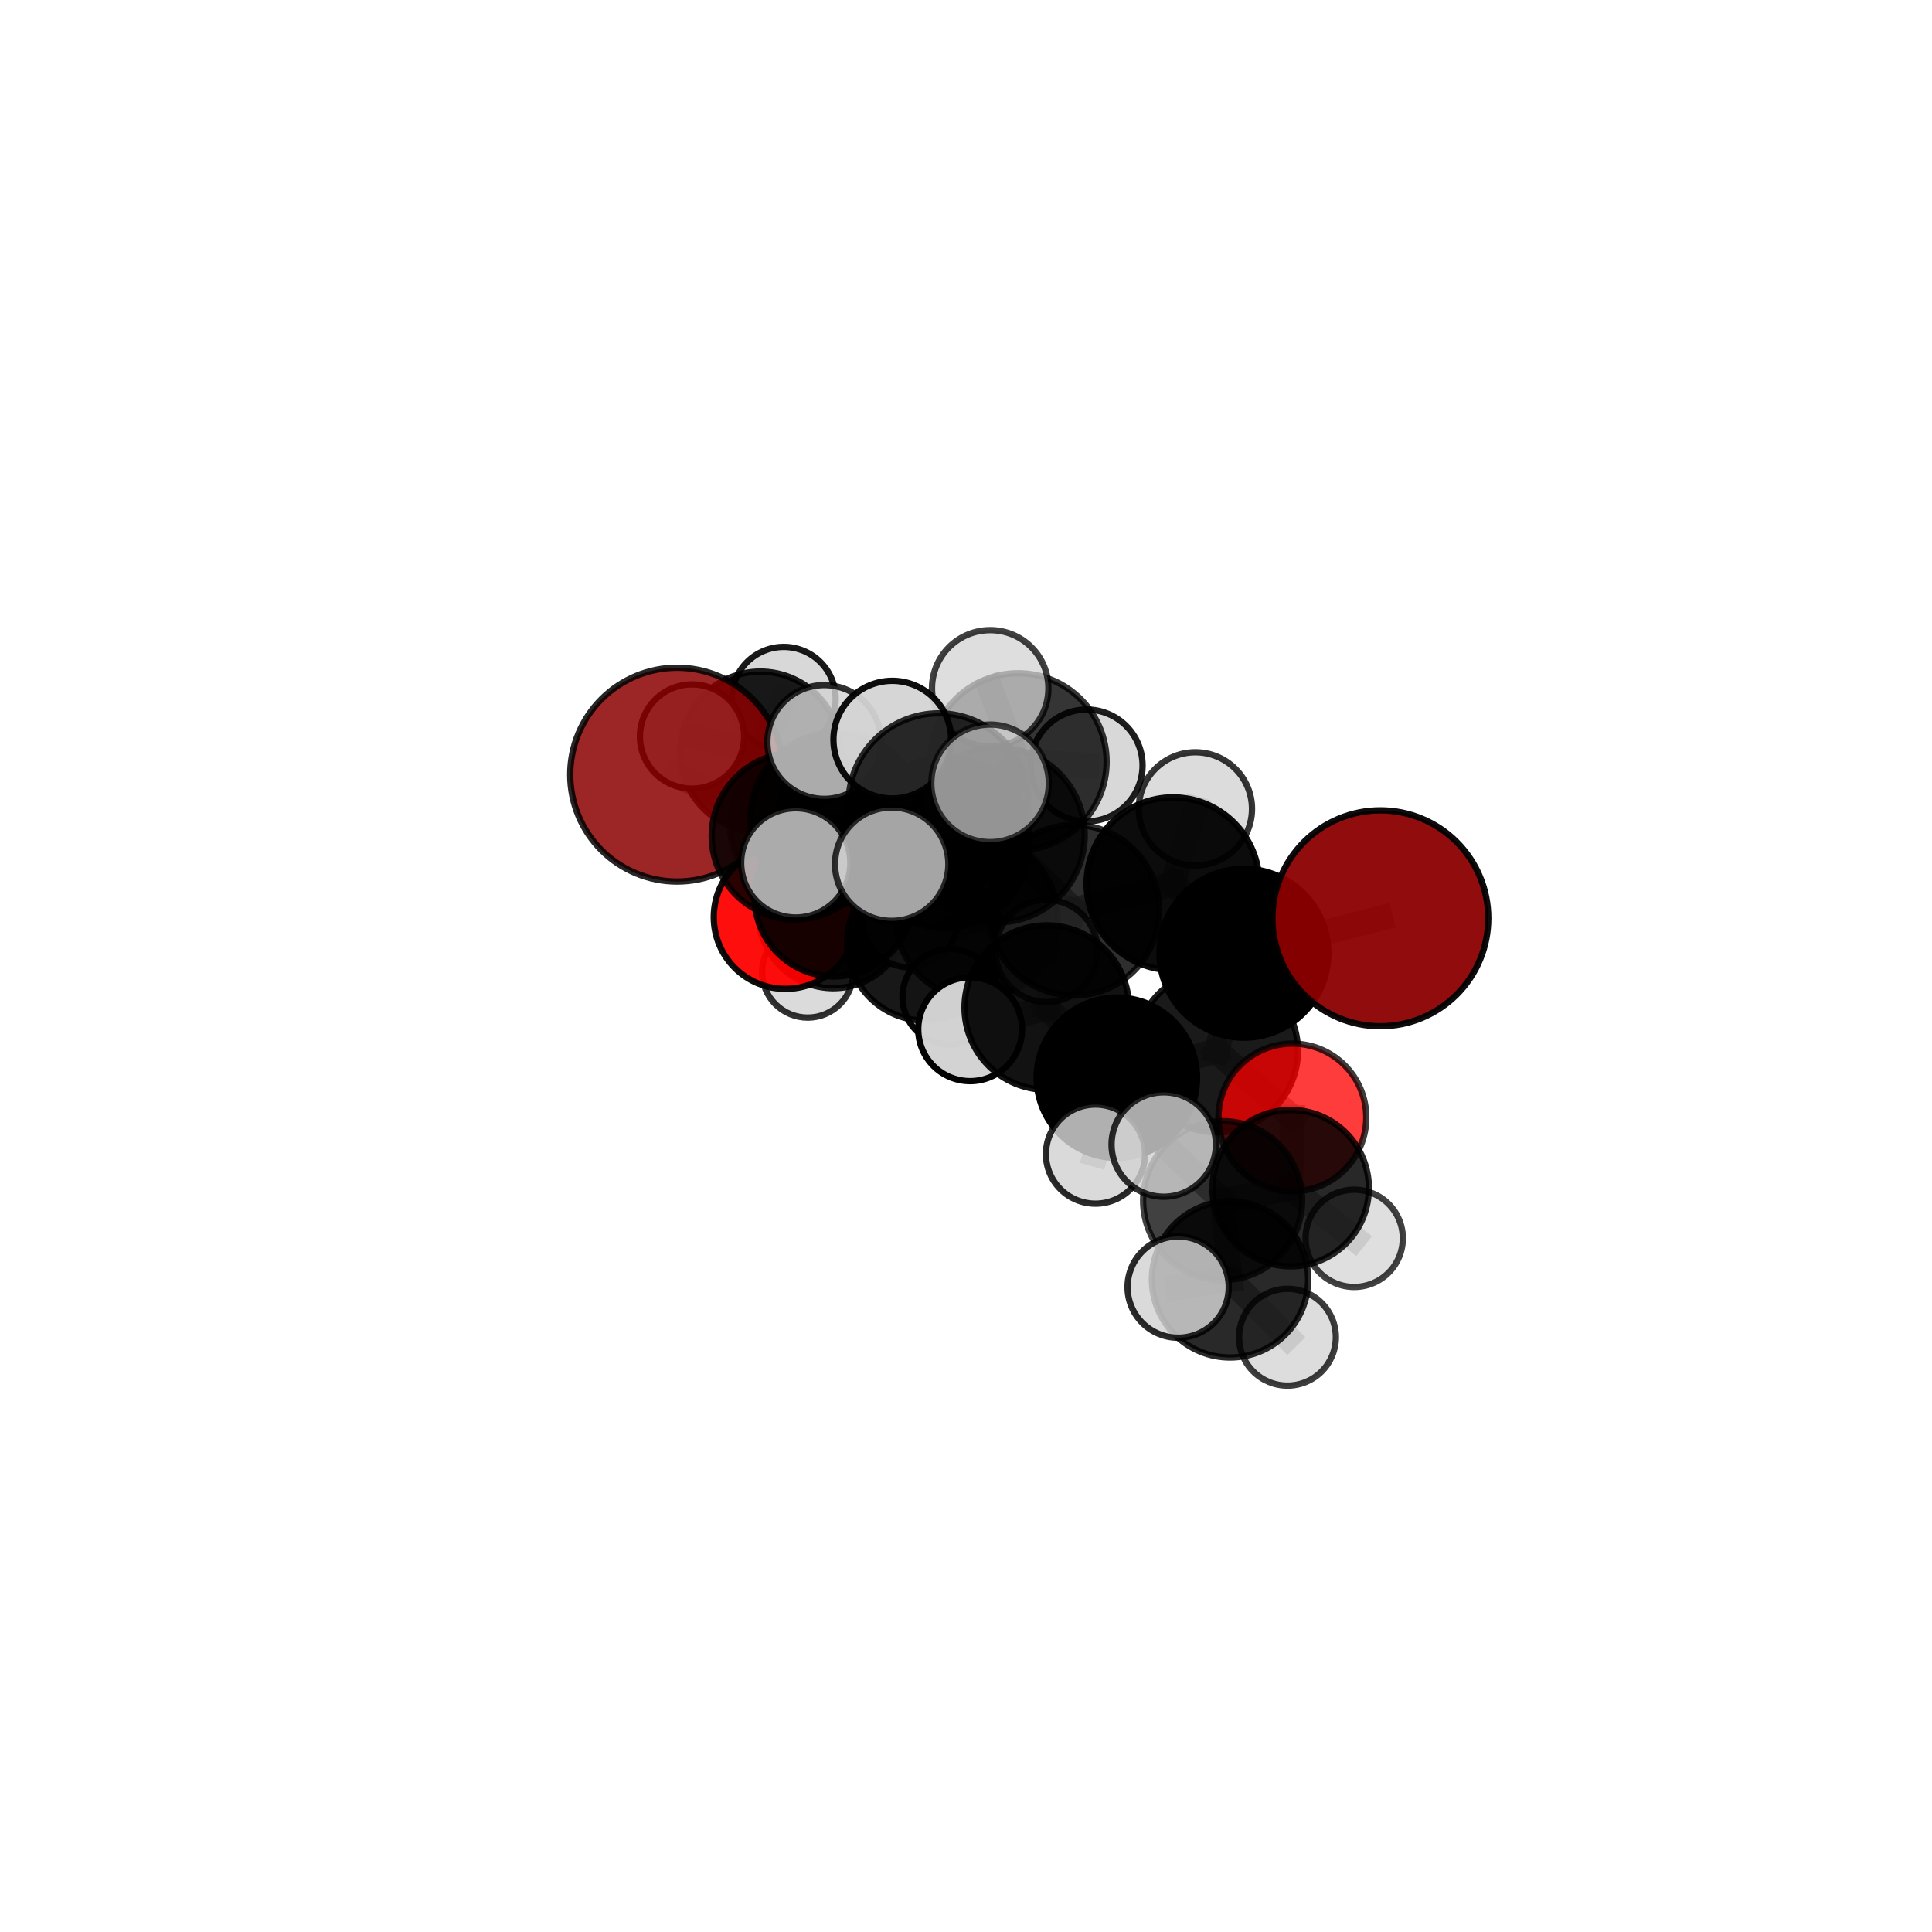 <?xml version="1.0" encoding="utf-8" standalone="no"?>
<!DOCTYPE svg PUBLIC "-//W3C//DTD SVG 1.1//EN"
  "http://www.w3.org/Graphics/SVG/1.1/DTD/svg11.dtd">
<svg xmlns:xlink="http://www.w3.org/1999/xlink" width="153pt" height="153pt" viewBox="0 0 153 153" xmlns="http://www.w3.org/2000/svg" version="1.1">
 <defs>
  <style type="text/css">*{stroke-linejoin: round; stroke-linecap: butt}</style>
 </defs>
 <g id="figure_1">
  <g id="patch_1">
   <path d="M 0 153 
L 153 153 
L 153 0 
L 0 0 
L 0 153 
z
" style="fill: none"/>
  </g>
  <g id="patch_2">
   <path d="M 7.2 145.8 
L 145.8 145.8 
L 145.8 7.2 
L 7.2 7.2 
L 7.2 145.8 
z
" style="fill: none"/>
  </g>
  <g id="axes_1">
   <g id="line2d_1">
    <path d="M 109.312 72.722 
L 98.508 75.488 
" clip-path="url(#p0477bb8fd5)" style="fill: none; stroke: #808080; stroke-opacity: 0.713; stroke-width: 2; stroke-linecap: square"/>
   </g>
   <g id="line2d_2">
    <path d="M 98.508 75.488 
L 96.343 83.229 
" clip-path="url(#p0477bb8fd5)" style="fill: none; stroke: #808080; stroke-opacity: 0.686; stroke-width: 2; stroke-linecap: square"/>
   </g>
   <g id="line2d_3">
    <path d="M 53.623 61.346 
L 62.962 66.205 
" clip-path="url(#p0477bb8fd5)" style="fill: none; stroke: #808080; stroke-opacity: 0.702; stroke-width: 2; stroke-linecap: square"/>
   </g>
   <g id="line2d_4">
    <path d="M 62.962 66.205 
L 66.055 71.025 
" clip-path="url(#p0477bb8fd5)" style="fill: none; stroke: #808080; stroke-opacity: 0.67; stroke-width: 2; stroke-linecap: square"/>
   </g>
   <g id="line2d_5">
    <path d="M 102.346 88.497 
L 96.343 83.229 
" clip-path="url(#p0477bb8fd5)" style="fill: none; stroke: #808080; stroke-opacity: 0.657; stroke-width: 2; stroke-linecap: square"/>
   </g>
   <g id="line2d_6">
    <path d="M 102.346 88.497 
L 102.212 94.091 
" clip-path="url(#p0477bb8fd5)" style="fill: none; stroke: #808080; stroke-opacity: 0.639; stroke-width: 2; stroke-linecap: square"/>
   </g>
   <g id="line2d_7">
    <path d="M 102.212 94.091 
L 96.822 95.082 
" clip-path="url(#p0477bb8fd5)" style="fill: none; stroke: #808080; stroke-opacity: 0.64; stroke-width: 2; stroke-linecap: square"/>
   </g>
   <g id="line2d_8">
    <path d="M 102.212 94.091 
L 107.242 98.066 
" clip-path="url(#p0477bb8fd5)" style="fill: none; stroke: #808080; stroke-opacity: 0.621; stroke-width: 2; stroke-linecap: square"/>
   </g>
   <g id="line2d_9">
    <path d="M 62.203 72.632 
L 66.055 71.025 
" clip-path="url(#p0477bb8fd5)" style="fill: none; stroke: #808080; stroke-opacity: 0.634; stroke-width: 2; stroke-linecap: square"/>
   </g>
   <g id="line2d_10">
    <path d="M 62.203 72.632 
L 65.993 72.321 
" clip-path="url(#p0477bb8fd5)" style="fill: none; stroke: #808080; stroke-opacity: 0.608; stroke-width: 2; stroke-linecap: square"/>
   </g>
   <g id="line2d_11">
    <path d="M 65.993 72.321 
L 63.965 65.371 
" clip-path="url(#p0477bb8fd5)" style="fill: none; stroke: #808080; stroke-opacity: 0.612; stroke-width: 2; stroke-linecap: square"/>
   </g>
   <g id="line2d_12">
    <path d="M 65.993 72.321 
L 63.964 76.978 
" clip-path="url(#p0477bb8fd5)" style="fill: none; stroke: #808080; stroke-opacity: 0.579; stroke-width: 2; stroke-linecap: square"/>
   </g>
   <g id="line2d_13">
    <path d="M 65.993 72.321 
L 72.053 72.821 
" clip-path="url(#p0477bb8fd5)" style="fill: none; stroke: #808080; stroke-opacity: 0.597; stroke-width: 2; stroke-linecap: square"/>
   </g>
   <g id="line2d_14">
    <path d="M 78.974 66.126 
L 85.04 72.083 
" clip-path="url(#p0477bb8fd5)" style="fill: none; stroke: #808080; stroke-opacity: 0.728; stroke-width: 2; stroke-linecap: square"/>
   </g>
   <g id="line2d_15">
    <path d="M 78.974 66.126 
L 74.825 66.741 
" clip-path="url(#p0477bb8fd5)" style="fill: none; stroke: #808080; stroke-opacity: 0.727; stroke-width: 2; stroke-linecap: square"/>
   </g>
   <g id="line2d_16">
    <path d="M 78.974 66.126 
L 80.629 60.323 
" clip-path="url(#p0477bb8fd5)" style="fill: none; stroke: #808080; stroke-opacity: 0.747; stroke-width: 2; stroke-linecap: square"/>
   </g>
   <g id="line2d_17">
    <path d="M 78.974 66.126 
L 74.343 63.637 
" clip-path="url(#p0477bb8fd5)" style="fill: none; stroke: #808080; stroke-opacity: 0.759; stroke-width: 2; stroke-linecap: square"/>
   </g>
   <g id="line2d_18">
    <path d="M 85.04 72.083 
L 92.889 69.985 
" clip-path="url(#p0477bb8fd5)" style="fill: none; stroke: #808080; stroke-opacity: 0.721; stroke-width: 2; stroke-linecap: square"/>
   </g>
   <g id="line2d_19">
    <path d="M 85.04 72.083 
L 82.893 79.791 
" clip-path="url(#p0477bb8fd5)" style="fill: none; stroke: #808080; stroke-opacity: 0.696; stroke-width: 2; stroke-linecap: square"/>
   </g>
   <g id="line2d_20">
    <path d="M 74.825 66.741 
L 80.629 60.323 
" clip-path="url(#p0477bb8fd5)" style="fill: none; stroke: #808080; stroke-opacity: 0.734; stroke-width: 2; stroke-linecap: square"/>
   </g>
   <g id="line2d_21">
    <path d="M 74.825 66.741 
L 66.253 64.805 
" clip-path="url(#p0477bb8fd5)" style="fill: none; stroke: #808080; stroke-opacity: 0.718; stroke-width: 2; stroke-linecap: square"/>
   </g>
   <g id="line2d_22">
    <path d="M 74.825 66.741 
L 77.351 72.695 
" clip-path="url(#p0477bb8fd5)" style="fill: none; stroke: #808080; stroke-opacity: 0.688; stroke-width: 2; stroke-linecap: square"/>
   </g>
   <g id="line2d_23">
    <path d="M 80.629 60.323 
L 78.417 54.511 
" clip-path="url(#p0477bb8fd5)" style="fill: none; stroke: #808080; stroke-opacity: 0.771; stroke-width: 2; stroke-linecap: square"/>
   </g>
   <g id="line2d_24">
    <path d="M 80.629 60.323 
L 86.053 60.621 
" clip-path="url(#p0477bb8fd5)" style="fill: none; stroke: #808080; stroke-opacity: 0.748; stroke-width: 2; stroke-linecap: square"/>
   </g>
   <g id="line2d_25">
    <path d="M 74.343 63.637 
L 70.662 58.574 
" clip-path="url(#p0477bb8fd5)" style="fill: none; stroke: #808080; stroke-opacity: 0.788; stroke-width: 2; stroke-linecap: square"/>
   </g>
   <g id="line2d_26">
    <path d="M 74.343 63.637 
L 70.616 68.438 
" clip-path="url(#p0477bb8fd5)" style="fill: none; stroke: #808080; stroke-opacity: 0.767; stroke-width: 2; stroke-linecap: square"/>
   </g>
   <g id="line2d_27">
    <path d="M 74.343 63.637 
L 78.406 62.035 
" clip-path="url(#p0477bb8fd5)" style="fill: none; stroke: #808080; stroke-opacity: 0.788; stroke-width: 2; stroke-linecap: square"/>
   </g>
   <g id="line2d_28">
    <path d="M 92.889 69.985 
L 98.508 75.488 
" clip-path="url(#p0477bb8fd5)" style="fill: none; stroke: #808080; stroke-opacity: 0.716; stroke-width: 2; stroke-linecap: square"/>
   </g>
   <g id="line2d_29">
    <path d="M 92.889 69.985 
L 94.664 64.059 
" clip-path="url(#p0477bb8fd5)" style="fill: none; stroke: #808080; stroke-opacity: 0.742; stroke-width: 2; stroke-linecap: square"/>
   </g>
   <g id="line2d_30">
    <path d="M 82.893 79.791 
L 88.447 85.346 
" clip-path="url(#p0477bb8fd5)" style="fill: none; stroke: #808080; stroke-opacity: 0.667; stroke-width: 2; stroke-linecap: square"/>
   </g>
   <g id="line2d_31">
    <path d="M 82.893 79.791 
L 76.829 81.506 
" clip-path="url(#p0477bb8fd5)" style="fill: none; stroke: #808080; stroke-opacity: 0.673; stroke-width: 2; stroke-linecap: square"/>
   </g>
   <g id="line2d_32">
    <path d="M 66.253 64.805 
L 62.962 66.205 
" clip-path="url(#p0477bb8fd5)" style="fill: none; stroke: #808080; stroke-opacity: 0.707; stroke-width: 2; stroke-linecap: square"/>
   </g>
   <g id="line2d_33">
    <path d="M 66.253 64.805 
L 65.275 58.759 
" clip-path="url(#p0477bb8fd5)" style="fill: none; stroke: #808080; stroke-opacity: 0.742; stroke-width: 2; stroke-linecap: square"/>
   </g>
   <g id="line2d_34">
    <path d="M 66.253 64.805 
L 63.018 68.334 
" clip-path="url(#p0477bb8fd5)" style="fill: none; stroke: #808080; stroke-opacity: 0.72; stroke-width: 2; stroke-linecap: square"/>
   </g>
   <g id="line2d_35">
    <path d="M 77.351 72.695 
L 73.279 74.627 
" clip-path="url(#p0477bb8fd5)" style="fill: none; stroke: #808080; stroke-opacity: 0.648; stroke-width: 2; stroke-linecap: square"/>
   </g>
   <g id="line2d_36">
    <path d="M 77.351 72.695 
L 82.88 75.305 
" clip-path="url(#p0477bb8fd5)" style="fill: none; stroke: #808080; stroke-opacity: 0.658; stroke-width: 2; stroke-linecap: square"/>
   </g>
   <g id="line2d_37">
    <path d="M 88.447 85.346 
L 96.343 83.229 
" clip-path="url(#p0477bb8fd5)" style="fill: none; stroke: #808080; stroke-opacity: 0.662; stroke-width: 2; stroke-linecap: square"/>
   </g>
   <g id="line2d_38">
    <path d="M 88.447 85.346 
L 86.754 91.399 
" clip-path="url(#p0477bb8fd5)" style="fill: none; stroke: #808080; stroke-opacity: 0.64; stroke-width: 2; stroke-linecap: square"/>
   </g>
   <g id="line2d_39">
    <path d="M 73.279 74.627 
L 66.055 71.025 
" clip-path="url(#p0477bb8fd5)" style="fill: none; stroke: #808080; stroke-opacity: 0.641; stroke-width: 2; stroke-linecap: square"/>
   </g>
   <g id="line2d_40">
    <path d="M 73.279 74.627 
L 75.254 78.945 
" clip-path="url(#p0477bb8fd5)" style="fill: none; stroke: #808080; stroke-opacity: 0.615; stroke-width: 2; stroke-linecap: square"/>
   </g>
   <g id="line2d_41">
    <path d="M 96.822 95.082 
L 97.408 101.318 
" clip-path="url(#p0477bb8fd5)" style="fill: none; stroke: #808080; stroke-opacity: 0.639; stroke-width: 2; stroke-linecap: square"/>
   </g>
   <g id="line2d_42">
    <path d="M 96.822 95.082 
L 92.159 90.638 
" clip-path="url(#p0477bb8fd5)" style="fill: none; stroke: #808080; stroke-opacity: 0.66; stroke-width: 2; stroke-linecap: square"/>
   </g>
   <g id="line2d_43">
    <path d="M 63.965 65.371 
L 60.211 59.54 
" clip-path="url(#p0477bb8fd5)" style="fill: none; stroke: #808080; stroke-opacity: 0.641; stroke-width: 2; stroke-linecap: square"/>
   </g>
   <g id="line2d_44">
    <path d="M 97.408 101.318 
L 93.302 101.931 
" clip-path="url(#p0477bb8fd5)" style="fill: none; stroke: #808080; stroke-opacity: 0.638; stroke-width: 2; stroke-linecap: square"/>
   </g>
   <g id="line2d_45">
    <path d="M 97.408 101.318 
L 101.957 105.898 
" clip-path="url(#p0477bb8fd5)" style="fill: none; stroke: #808080; stroke-opacity: 0.619; stroke-width: 2; stroke-linecap: square"/>
   </g>
   <g id="line2d_46">
    <path d="M 60.211 59.54 
L 54.804 58.325 
" clip-path="url(#p0477bb8fd5)" style="fill: none; stroke: #808080; stroke-opacity: 0.663; stroke-width: 2; stroke-linecap: square"/>
   </g>
   <g id="line2d_47">
    <path d="M 60.211 59.54 
L 62.066 55.342 
" clip-path="url(#p0477bb8fd5)" style="fill: none; stroke: #808080; stroke-opacity: 0.662; stroke-width: 2; stroke-linecap: square"/>
   </g>
   <g id="Path3DCollection_1">
    <path d="M 62.066 59.455 
C 63.157 59.455 64.203 59.022 64.974 58.25 
C 65.746 57.479 66.179 56.433 66.179 55.342 
C 66.179 54.252 65.746 53.205 64.974 52.434 
C 64.203 51.663 63.157 51.23 62.066 51.23 
C 60.976 51.23 59.93 51.663 59.158 52.434 
C 58.387 53.205 57.954 54.252 57.954 55.342 
C 57.954 56.433 58.387 57.479 59.158 58.25 
C 59.93 59.022 60.976 59.455 62.066 59.455 
z
" clip-path="url(#p0477bb8fd5)" style="fill: #d3d3d3; fill-opacity: 0.902; stroke: #000000; stroke-opacity: 0.902; stroke-width: 0.5"/>
    <path d="M 60.211 65.896 
C 61.896 65.896 63.513 65.227 64.705 64.035 
C 65.897 62.843 66.567 61.226 66.567 59.54 
C 66.567 57.854 65.897 56.238 64.705 55.046 
C 63.513 53.854 61.896 53.184 60.211 53.184 
C 58.525 53.184 56.908 53.854 55.716 55.046 
C 54.524 56.238 53.855 57.854 53.855 59.54 
C 53.855 61.226 54.524 62.843 55.716 64.035 
C 56.908 65.227 58.525 65.896 60.211 65.896 
z
" clip-path="url(#p0477bb8fd5)" style="fill-opacity: 0.89; stroke: #000000; stroke-opacity: 0.89; stroke-width: 0.5"/>
    <path d="M 63.964 80.586 
C 64.921 80.586 65.839 80.206 66.515 79.529 
C 67.192 78.853 67.572 77.935 67.572 76.978 
C 67.572 76.021 67.192 75.103 66.515 74.427 
C 65.839 73.75 64.921 73.37 63.964 73.37 
C 63.007 73.37 62.089 73.75 61.412 74.427 
C 60.736 75.103 60.356 76.021 60.356 76.978 
C 60.356 77.935 60.736 78.853 61.412 79.529 
C 62.089 80.206 63.007 80.586 63.964 80.586 
z
" clip-path="url(#p0477bb8fd5)" style="fill: #d3d3d3; fill-opacity: 0.806; stroke: #000000; stroke-opacity: 0.806; stroke-width: 0.5"/>
    <path d="M 63.965 71.519 
C 65.595 71.519 67.159 70.871 68.312 69.718 
C 69.464 68.565 70.112 67.002 70.112 65.371 
C 70.112 63.741 69.464 62.177 68.312 61.025 
C 67.159 59.872 65.595 59.224 63.965 59.224 
C 62.335 59.224 60.771 59.872 59.618 61.025 
C 58.465 62.177 57.818 63.741 57.818 65.371 
C 57.818 67.002 58.465 68.565 59.618 69.718 
C 60.771 70.871 62.335 71.519 63.965 71.519 
z
" clip-path="url(#p0477bb8fd5)" style="fill-opacity: 0.773; stroke: #000000; stroke-opacity: 0.773; stroke-width: 0.5"/>
    <path d="M 54.804 62.452 
C 55.898 62.452 56.948 62.017 57.722 61.243 
C 58.496 60.469 58.93 59.42 58.93 58.325 
C 58.93 57.231 58.496 56.181 57.722 55.408 
C 56.948 54.634 55.898 54.199 54.804 54.199 
C 53.71 54.199 52.66 54.634 51.886 55.408 
C 51.112 56.181 50.678 57.231 50.678 58.325 
C 50.678 59.42 51.112 60.469 51.886 61.243 
C 52.66 62.017 53.71 62.452 54.804 62.452 
z
" clip-path="url(#p0477bb8fd5)" style="fill: #d3d3d3; fill-opacity: 0.926; stroke: #000000; stroke-opacity: 0.926; stroke-width: 0.5"/>
    <path d="M 65.993 78.257 
C 67.567 78.257 69.077 77.631 70.19 76.518 
C 71.303 75.405 71.929 73.895 71.929 72.321 
C 71.929 70.746 71.303 69.236 70.19 68.123 
C 69.077 67.01 67.567 66.384 65.993 66.384 
C 64.418 66.384 62.908 67.01 61.795 68.123 
C 60.682 69.236 60.056 70.746 60.056 72.321 
C 60.056 73.895 60.682 75.405 61.795 76.518 
C 62.908 77.631 64.418 78.257 65.993 78.257 
z
" clip-path="url(#p0477bb8fd5)" style="fill-opacity: 0.893; stroke: #000000; stroke-opacity: 0.893; stroke-width: 0.5"/>
    <path d="M 72.053 76.608 
C 73.057 76.608 74.021 76.209 74.731 75.499 
C 75.441 74.789 75.84 73.825 75.84 72.821 
C 75.84 71.817 75.441 70.854 74.731 70.143 
C 74.021 69.433 73.057 69.034 72.053 69.034 
C 71.049 69.034 70.086 69.433 69.376 70.143 
C 68.665 70.854 68.266 71.817 68.266 72.821 
C 68.266 73.825 68.665 74.789 69.376 75.499 
C 70.086 76.209 71.049 76.608 72.053 76.608 
z
" clip-path="url(#p0477bb8fd5)" style="fill: #d3d3d3; fill-opacity: 0.892; stroke: #000000; stroke-opacity: 0.892; stroke-width: 0.5"/>
    <path d="M 62.203 78.311 
C 63.709 78.311 65.154 77.712 66.219 76.647 
C 67.284 75.583 67.882 74.138 67.882 72.632 
C 67.882 71.126 67.284 69.682 66.219 68.617 
C 65.154 67.552 63.709 66.954 62.203 66.954 
C 60.697 66.954 59.253 67.552 58.188 68.617 
C 57.123 69.682 56.525 71.126 56.525 72.632 
C 56.525 74.138 57.123 75.583 58.188 76.647 
C 59.253 77.712 60.697 78.311 62.203 78.311 
z
" clip-path="url(#p0477bb8fd5)" style="fill: #ff0000; fill-opacity: 0.942; stroke: #000000; stroke-opacity: 0.942; stroke-width: 0.5"/>
    <path d="M 75.254 82.732 
C 76.258 82.732 77.222 82.333 77.932 81.623 
C 78.642 80.913 79.041 79.949 79.041 78.945 
C 79.041 77.941 78.642 76.977 77.932 76.267 
C 77.222 75.557 76.258 75.158 75.254 75.158 
C 74.25 75.158 73.286 75.557 72.576 76.267 
C 71.866 76.977 71.467 77.941 71.467 78.945 
C 71.467 79.949 71.866 80.913 72.576 81.623 
C 73.286 82.333 74.25 82.732 75.254 82.732 
z
" clip-path="url(#p0477bb8fd5)" style="fill: #d3d3d3; fill-opacity: 0.97; stroke: #000000; stroke-opacity: 0.97; stroke-width: 0.5"/>
    <path d="M 66.055 77.329 
C 67.727 77.329 69.331 76.665 70.513 75.483 
C 71.695 74.301 72.36 72.697 72.36 71.025 
C 72.36 69.353 71.695 67.75 70.513 66.567 
C 69.331 65.385 67.727 64.721 66.055 64.721 
C 64.384 64.721 62.78 65.385 61.598 66.567 
C 60.415 67.75 59.751 69.353 59.751 71.025 
C 59.751 72.697 60.415 74.301 61.598 75.483 
C 62.78 76.665 64.384 77.329 66.055 77.329 
z
" clip-path="url(#p0477bb8fd5)" style="fill-opacity: 0.91; stroke: #000000; stroke-opacity: 0.91; stroke-width: 0.5"/>
    <path d="M 73.279 80.825 
C 74.923 80.825 76.5 80.172 77.662 79.01 
C 78.824 77.847 79.477 76.271 79.477 74.627 
C 79.477 72.984 78.824 71.407 77.662 70.245 
C 76.5 69.083 74.923 68.43 73.279 68.43 
C 71.636 68.43 70.059 69.083 68.897 70.245 
C 67.735 71.407 67.082 72.984 67.082 74.627 
C 67.082 76.271 67.735 77.847 68.897 79.01 
C 70.059 80.172 71.636 80.825 73.279 80.825 
z
" clip-path="url(#p0477bb8fd5)" style="fill-opacity: 0.904; stroke: #000000; stroke-opacity: 0.904; stroke-width: 0.5"/>
    <path d="M 53.623 69.812 
C 55.868 69.812 58.021 68.92 59.609 67.333 
C 61.197 65.745 62.089 63.592 62.089 61.346 
C 62.089 59.101 61.197 56.948 59.609 55.36 
C 58.021 53.772 55.868 52.88 53.623 52.88 
C 51.377 52.88 49.224 53.772 47.636 55.36 
C 46.049 56.948 45.157 59.101 45.157 61.346 
C 45.157 63.592 46.049 65.745 47.636 67.333 
C 49.224 68.92 51.377 69.812 53.623 69.812 
z
" clip-path="url(#p0477bb8fd5)" style="fill: #8b0000; fill-opacity: 0.848; stroke: #000000; stroke-opacity: 0.848; stroke-width: 0.5"/>
    <path d="M 62.962 72.807 
C 64.713 72.807 66.392 72.111 67.63 70.873 
C 68.868 69.635 69.564 67.956 69.564 66.205 
C 69.564 64.455 68.868 62.775 67.63 61.537 
C 66.392 60.299 64.713 59.604 62.962 59.604 
C 61.212 59.604 59.533 60.299 58.295 61.537 
C 57.057 62.775 56.361 64.455 56.361 66.205 
C 56.361 67.956 57.057 69.635 58.295 70.873 
C 59.533 72.111 61.212 72.807 62.962 72.807 
z
" clip-path="url(#p0477bb8fd5)" style="fill-opacity: 0.829; stroke: #000000; stroke-opacity: 0.829; stroke-width: 0.5"/>
    <path d="M 77.351 79.106 
C 79.051 79.106 80.681 78.431 81.883 77.228 
C 83.086 76.026 83.761 74.396 83.761 72.695 
C 83.761 70.995 83.086 69.365 81.883 68.163 
C 80.681 66.96 79.051 66.285 77.351 66.285 
C 75.65 66.285 74.02 66.96 72.818 68.163 
C 71.615 69.365 70.94 70.995 70.94 72.695 
C 70.94 74.396 71.615 76.026 72.818 77.228 
C 74.02 78.431 75.65 79.106 77.351 79.106 
z
" clip-path="url(#p0477bb8fd5)" style="fill-opacity: 0.819; stroke: #000000; stroke-opacity: 0.819; stroke-width: 0.5"/>
    <path d="M 82.88 79.349 
C 83.953 79.349 84.982 78.923 85.74 78.165 
C 86.499 77.406 86.925 76.378 86.925 75.305 
C 86.925 74.232 86.499 73.204 85.74 72.445 
C 84.982 71.687 83.953 71.261 82.88 71.261 
C 81.808 71.261 80.779 71.687 80.021 72.445 
C 79.262 73.204 78.836 74.232 78.836 75.305 
C 78.836 76.378 79.262 77.406 80.021 78.165 
C 80.779 78.923 81.808 79.349 82.88 79.349 
z
" clip-path="url(#p0477bb8fd5)" style="fill: #d3d3d3; fill-opacity: 0.791; stroke: #000000; stroke-opacity: 0.791; stroke-width: 0.5"/>
    <path d="M 86.053 65.052 
C 87.228 65.052 88.355 64.585 89.186 63.754 
C 90.017 62.923 90.483 61.796 90.483 60.621 
C 90.483 59.446 90.017 58.319 89.186 57.488 
C 88.355 56.657 87.228 56.19 86.053 56.19 
C 84.878 56.19 83.751 56.657 82.92 57.488 
C 82.089 58.319 81.622 59.446 81.622 60.621 
C 81.622 61.796 82.089 62.923 82.92 63.754 
C 83.751 64.585 84.878 65.052 86.053 65.052 
z
" clip-path="url(#p0477bb8fd5)" style="fill: #d3d3d3; fill-opacity: 0.881; stroke: #000000; stroke-opacity: 0.881; stroke-width: 0.5"/>
    <path d="M 66.253 71.616 
C 68.059 71.616 69.792 70.899 71.069 69.621 
C 72.347 68.344 73.064 66.611 73.064 64.805 
C 73.064 62.998 72.347 61.266 71.069 59.988 
C 69.792 58.711 68.059 57.993 66.253 57.993 
C 64.446 57.993 62.713 58.711 61.436 59.988 
C 60.159 61.266 59.441 62.998 59.441 64.805 
C 59.441 66.611 60.159 68.344 61.436 69.621 
C 62.713 70.899 64.446 71.616 66.253 71.616 
z
" clip-path="url(#p0477bb8fd5)" style="fill-opacity: 0.864; stroke: #000000; stroke-opacity: 0.864; stroke-width: 0.5"/>
    <path d="M 74.825 73.488 
C 76.615 73.488 78.331 72.777 79.597 71.512 
C 80.862 70.247 81.573 68.53 81.573 66.741 
C 81.573 64.951 80.862 63.235 79.597 61.97 
C 78.331 60.704 76.615 59.993 74.825 59.993 
C 73.036 59.993 71.32 60.704 70.054 61.97 
C 68.789 63.235 68.078 64.951 68.078 66.741 
C 68.078 68.53 68.789 70.247 70.054 71.512 
C 71.32 72.777 73.036 73.488 74.825 73.488 
z
" clip-path="url(#p0477bb8fd5)" style="fill-opacity: 0.835; stroke: #000000; stroke-opacity: 0.835; stroke-width: 0.5"/>
    <path d="M 65.275 63.265 
C 66.47 63.265 67.616 62.79 68.461 61.945 
C 69.306 61.1 69.781 59.954 69.781 58.759 
C 69.781 57.564 69.306 56.418 68.461 55.573 
C 67.616 54.728 66.47 54.253 65.275 54.253 
C 64.08 54.253 62.933 54.728 62.088 55.573 
C 61.243 56.418 60.769 57.564 60.769 58.759 
C 60.769 59.954 61.243 61.1 62.088 61.945 
C 62.933 62.79 64.08 63.265 65.275 63.265 
z
" clip-path="url(#p0477bb8fd5)" style="fill: #d3d3d3; fill-opacity: 0.81; stroke: #000000; stroke-opacity: 0.81; stroke-width: 0.5"/>
    <path d="M 80.629 67.329 
C 82.487 67.329 84.269 66.591 85.583 65.277 
C 86.897 63.963 87.635 62.181 87.635 60.323 
C 87.635 58.465 86.897 56.682 85.583 55.369 
C 84.269 54.055 82.487 53.316 80.629 53.316 
C 78.771 53.316 76.988 54.055 75.674 55.369 
C 74.361 56.682 73.622 58.465 73.622 60.323 
C 73.622 62.181 74.361 63.963 75.674 65.277 
C 76.988 66.591 78.771 67.329 80.629 67.329 
z
" clip-path="url(#p0477bb8fd5)" style="fill-opacity: 0.791; stroke: #000000; stroke-opacity: 0.791; stroke-width: 0.5"/>
    <path d="M 78.417 59.121 
C 79.64 59.121 80.812 58.635 81.677 57.771 
C 82.541 56.906 83.027 55.733 83.027 54.511 
C 83.027 53.288 82.541 52.115 81.677 51.251 
C 80.812 50.386 79.64 49.901 78.417 49.901 
C 77.194 49.901 76.021 50.386 75.157 51.251 
C 74.292 52.115 73.807 53.288 73.807 54.511 
C 73.807 55.733 74.292 56.906 75.157 57.771 
C 76.021 58.635 77.194 59.121 78.417 59.121 
z
" clip-path="url(#p0477bb8fd5)" style="fill: #d3d3d3; fill-opacity: 0.747; stroke: #000000; stroke-opacity: 0.747; stroke-width: 0.5"/>
    <path d="M 63.018 72.659 
C 64.164 72.659 65.264 72.203 66.075 71.392 
C 66.886 70.581 67.342 69.481 67.342 68.334 
C 67.342 67.187 66.886 66.087 66.075 65.277 
C 65.264 64.466 64.164 64.01 63.018 64.01 
C 61.871 64.01 60.771 64.466 59.96 65.277 
C 59.149 66.087 58.693 67.187 58.693 68.334 
C 58.693 69.481 59.149 70.581 59.96 71.392 
C 60.771 72.203 61.871 72.659 63.018 72.659 
z
" clip-path="url(#p0477bb8fd5)" style="fill: #d3d3d3; fill-opacity: 0.809; stroke: #000000; stroke-opacity: 0.809; stroke-width: 0.5"/>
    <path d="M 78.974 73.051 
C 80.81 73.051 82.572 72.322 83.871 71.023 
C 85.169 69.724 85.899 67.963 85.899 66.126 
C 85.899 64.289 85.169 62.528 83.871 61.229 
C 82.572 59.93 80.81 59.201 78.974 59.201 
C 77.137 59.201 75.375 59.93 74.077 61.229 
C 72.778 62.528 72.048 64.289 72.048 66.126 
C 72.048 67.963 72.778 69.724 74.077 71.023 
C 75.375 72.322 77.137 73.051 78.974 73.051 
z
" clip-path="url(#p0477bb8fd5)" style="fill-opacity: 0.783; stroke: #000000; stroke-opacity: 0.783; stroke-width: 0.5"/>
    <path d="M 94.664 68.544 
C 95.854 68.544 96.995 68.072 97.836 67.231 
C 98.677 66.389 99.15 65.249 99.15 64.059 
C 99.15 62.87 98.677 61.729 97.836 60.888 
C 96.995 60.047 95.854 59.574 94.664 59.574 
C 93.475 59.574 92.334 60.047 91.493 60.888 
C 90.652 61.729 90.179 62.87 90.179 64.059 
C 90.179 65.249 90.652 66.389 91.493 67.231 
C 92.334 68.072 93.475 68.544 94.664 68.544 
z
" clip-path="url(#p0477bb8fd5)" style="fill: #d3d3d3; fill-opacity: 0.79; stroke: #000000; stroke-opacity: 0.79; stroke-width: 0.5"/>
    <path d="M 85.04 78.839 
C 86.832 78.839 88.55 78.127 89.817 76.86 
C 91.084 75.593 91.796 73.875 91.796 72.083 
C 91.796 70.292 91.084 68.573 89.817 67.306 
C 88.55 66.039 86.832 65.328 85.04 65.328 
C 83.249 65.328 81.53 66.039 80.263 67.306 
C 78.996 68.573 78.285 70.292 78.285 72.083 
C 78.285 73.875 78.996 75.593 80.263 76.86 
C 81.53 78.127 83.249 78.839 85.04 78.839 
z
" clip-path="url(#p0477bb8fd5)" style="fill-opacity: 0.82; stroke: #000000; stroke-opacity: 0.82; stroke-width: 0.5"/>
    <path d="M 92.889 76.826 
C 94.704 76.826 96.444 76.105 97.726 74.822 
C 99.009 73.54 99.73 71.8 99.73 69.985 
C 99.73 68.171 99.009 66.431 97.726 65.149 
C 96.444 63.866 94.704 63.145 92.889 63.145 
C 91.075 63.145 89.335 63.866 88.053 65.149 
C 86.77 66.431 86.049 68.171 86.049 69.985 
C 86.049 71.8 86.77 73.54 88.053 74.822 
C 89.335 76.105 91.075 76.826 92.889 76.826 
z
" clip-path="url(#p0477bb8fd5)" style="fill-opacity: 0.952; stroke: #000000; stroke-opacity: 0.952; stroke-width: 0.5"/>
    <path d="M 76.829 85.617 
C 77.919 85.617 78.965 85.183 79.736 84.412 
C 80.507 83.642 80.94 82.596 80.94 81.506 
C 80.94 80.415 80.507 79.37 79.736 78.599 
C 78.965 77.828 77.919 77.395 76.829 77.395 
C 75.739 77.395 74.693 77.828 73.922 78.599 
C 73.151 79.37 72.718 80.415 72.718 81.506 
C 72.718 82.596 73.151 83.642 73.922 84.412 
C 74.693 85.183 75.739 85.617 76.829 85.617 
z
" clip-path="url(#p0477bb8fd5)" style="fill: #d3d3d3; fill-opacity: 0.985; stroke: #000000; stroke-opacity: 0.985; stroke-width: 0.5"/>
    <path d="M 82.893 86.302 
C 84.62 86.302 86.276 85.616 87.498 84.395 
C 88.719 83.174 89.405 81.518 89.405 79.791 
C 89.405 78.064 88.719 76.408 87.498 75.187 
C 86.276 73.966 84.62 73.28 82.893 73.28 
C 81.167 73.28 79.51 73.966 78.289 75.187 
C 77.068 76.408 76.382 78.064 76.382 79.791 
C 76.382 81.518 77.068 83.174 78.289 84.395 
C 79.51 85.616 81.167 86.302 82.893 86.302 
z
" clip-path="url(#p0477bb8fd5)" style="fill-opacity: 0.928; stroke: #000000; stroke-opacity: 0.928; stroke-width: 0.5"/>
    <path d="M 98.508 82.176 
C 100.281 82.176 101.983 81.472 103.237 80.217 
C 104.491 78.963 105.196 77.262 105.196 75.488 
C 105.196 73.714 104.491 72.013 103.237 70.759 
C 101.983 69.505 100.281 68.8 98.508 68.8 
C 96.734 68.8 95.033 69.505 93.778 70.759 
C 92.524 72.013 91.82 73.714 91.82 75.488 
C 91.82 77.262 92.524 78.963 93.778 80.217 
C 95.033 81.472 96.734 82.176 98.508 82.176 
z
" clip-path="url(#p0477bb8fd5)" style="stroke: #000000; stroke-width: 0.5"/>
    <path d="M 109.312 81.269 
C 111.579 81.269 113.754 80.369 115.356 78.766 
C 116.959 77.163 117.86 74.989 117.86 72.722 
C 117.86 70.455 116.959 68.281 115.356 66.678 
C 113.754 65.075 111.579 64.174 109.312 64.174 
C 107.046 64.174 104.871 65.075 103.268 66.678 
C 101.665 68.281 100.765 70.455 100.765 72.722 
C 100.765 74.989 101.665 77.163 103.268 78.766 
C 104.871 80.369 107.046 81.269 109.312 81.269 
z
" clip-path="url(#p0477bb8fd5)" style="fill: #8b0000; fill-opacity: 0.946; stroke: #000000; stroke-opacity: 0.946; stroke-width: 0.5"/>
    <path d="M 88.447 91.697 
C 90.131 91.697 91.747 91.028 92.938 89.837 
C 94.129 88.646 94.798 87.03 94.798 85.346 
C 94.798 83.661 94.129 82.046 92.938 80.855 
C 91.747 79.663 90.131 78.994 88.447 78.994 
C 86.762 78.994 85.147 79.663 83.956 80.855 
C 82.764 82.046 82.095 83.661 82.095 85.346 
C 82.095 87.03 82.764 88.646 83.956 89.837 
C 85.147 91.028 86.762 91.697 88.447 91.697 
z
" clip-path="url(#p0477bb8fd5)" style="fill-opacity: 0.999; stroke: #000000; stroke-opacity: 0.999; stroke-width: 0.5"/>
    <path d="M 70.662 63.232 
C 71.897 63.232 73.082 62.741 73.956 61.868 
C 74.829 60.994 75.32 59.809 75.32 58.574 
C 75.32 57.338 74.829 56.153 73.956 55.28 
C 73.082 54.406 71.897 53.915 70.662 53.915 
C 69.426 53.915 68.241 54.406 67.368 55.28 
C 66.494 56.153 66.003 57.338 66.003 58.574 
C 66.003 59.809 66.494 60.994 67.368 61.868 
C 68.241 62.741 69.426 63.232 70.662 63.232 
z
" clip-path="url(#p0477bb8fd5)" style="fill: #d3d3d3; fill-opacity: 0.945; stroke: #000000; stroke-opacity: 0.945; stroke-width: 0.5"/>
    <path d="M 96.343 89.672 
C 98.052 89.672 99.691 88.993 100.899 87.785 
C 102.107 86.576 102.786 84.937 102.786 83.229 
C 102.786 81.52 102.107 79.881 100.899 78.673 
C 99.691 77.465 98.052 76.786 96.343 76.786 
C 94.634 76.786 92.995 77.465 91.787 78.673 
C 90.579 79.881 89.9 81.52 89.9 83.229 
C 89.9 84.937 90.579 86.576 91.787 87.785 
C 92.995 88.993 94.634 89.672 96.343 89.672 
z
" clip-path="url(#p0477bb8fd5)" style="fill-opacity: 0.896; stroke: #000000; stroke-opacity: 0.896; stroke-width: 0.5"/>
    <path d="M 86.754 95.322 
C 87.794 95.322 88.792 94.909 89.528 94.173 
C 90.264 93.437 90.677 92.439 90.677 91.399 
C 90.677 90.358 90.264 89.36 89.528 88.624 
C 88.792 87.888 87.794 87.475 86.754 87.475 
C 85.713 87.475 84.715 87.888 83.979 88.624 
C 83.243 89.36 82.83 90.358 82.83 91.399 
C 82.83 92.439 83.243 93.437 83.979 94.173 
C 84.715 94.909 85.713 95.322 86.754 95.322 
z
" clip-path="url(#p0477bb8fd5)" style="fill: #d3d3d3; fill-opacity: 0.834; stroke: #000000; stroke-opacity: 0.834; stroke-width: 0.5"/>
    <path d="M 74.343 70.785 
C 76.239 70.785 78.057 70.032 79.398 68.692 
C 80.738 67.351 81.492 65.533 81.492 63.637 
C 81.492 61.742 80.738 59.923 79.398 58.583 
C 78.057 57.242 76.239 56.489 74.343 56.489 
C 72.448 56.489 70.629 57.242 69.289 58.583 
C 67.948 59.923 67.195 61.742 67.195 63.637 
C 67.195 65.533 67.948 67.351 69.289 68.692 
C 70.629 70.032 72.448 70.785 74.343 70.785 
z
" clip-path="url(#p0477bb8fd5)" style="fill-opacity: 0.815; stroke: #000000; stroke-opacity: 0.815; stroke-width: 0.5"/>
    <path d="M 102.346 94.35 
C 103.898 94.35 105.387 93.733 106.484 92.636 
C 107.582 91.538 108.199 90.049 108.199 88.497 
C 108.199 86.945 107.582 85.456 106.484 84.358 
C 105.387 83.261 103.898 82.644 102.346 82.644 
C 100.794 82.644 99.305 83.261 98.207 84.358 
C 97.109 85.456 96.493 86.945 96.493 88.497 
C 96.493 90.049 97.109 91.538 98.207 92.636 
C 99.305 93.733 100.794 94.35 102.346 94.35 
z
" clip-path="url(#p0477bb8fd5)" style="fill: #ff0000; fill-opacity: 0.763; stroke: #000000; stroke-opacity: 0.763; stroke-width: 0.5"/>
    <path d="M 70.616 72.925 
C 71.806 72.925 72.948 72.452 73.789 71.611 
C 74.631 70.769 75.103 69.628 75.103 68.438 
C 75.103 67.248 74.631 66.106 73.789 65.265 
C 72.948 64.423 71.806 63.95 70.616 63.95 
C 69.426 63.95 68.285 64.423 67.443 65.265 
C 66.602 66.106 66.129 67.248 66.129 68.438 
C 66.129 69.628 66.602 70.769 67.443 71.611 
C 68.285 72.452 69.426 72.925 70.616 72.925 
z
" clip-path="url(#p0477bb8fd5)" style="fill: #d3d3d3; fill-opacity: 0.782; stroke: #000000; stroke-opacity: 0.782; stroke-width: 0.5"/>
    <path d="M 78.406 66.69 
C 79.64 66.69 80.824 66.199 81.697 65.326 
C 82.57 64.453 83.061 63.269 83.061 62.035 
C 83.061 60.8 82.57 59.616 81.697 58.743 
C 80.824 57.871 79.64 57.38 78.406 57.38 
C 77.171 57.38 75.987 57.871 75.114 58.743 
C 74.242 59.616 73.751 60.8 73.751 62.035 
C 73.751 63.269 74.242 64.453 75.114 65.326 
C 75.987 66.199 77.171 66.69 78.406 66.69 
z
" clip-path="url(#p0477bb8fd5)" style="fill: #d3d3d3; fill-opacity: 0.7; stroke: #000000; stroke-opacity: 0.7; stroke-width: 0.5"/>
    <path d="M 107.242 101.918 
C 108.263 101.918 109.243 101.512 109.966 100.79 
C 110.688 100.068 111.094 99.088 111.094 98.066 
C 111.094 97.045 110.688 96.065 109.966 95.342 
C 109.243 94.62 108.263 94.214 107.242 94.214 
C 106.22 94.214 105.24 94.62 104.518 95.342 
C 103.796 96.065 103.39 97.045 103.39 98.066 
C 103.39 99.088 103.796 100.068 104.518 100.79 
C 105.24 101.512 106.22 101.918 107.242 101.918 
z
" clip-path="url(#p0477bb8fd5)" style="fill: #d3d3d3; fill-opacity: 0.746; stroke: #000000; stroke-opacity: 0.746; stroke-width: 0.5"/>
    <path d="M 102.212 100.284 
C 103.854 100.284 105.429 99.631 106.591 98.47 
C 107.752 97.309 108.405 95.733 108.405 94.091 
C 108.405 92.448 107.752 90.873 106.591 89.711 
C 105.429 88.55 103.854 87.898 102.212 87.898 
C 100.569 87.898 98.994 88.55 97.832 89.711 
C 96.671 90.873 96.018 92.448 96.018 94.091 
C 96.018 95.733 96.671 97.309 97.832 98.47 
C 98.994 99.631 100.569 100.284 102.212 100.284 
z
" clip-path="url(#p0477bb8fd5)" style="fill-opacity: 0.84; stroke: #000000; stroke-opacity: 0.84; stroke-width: 0.5"/>
    <path d="M 96.822 101.377 
C 98.492 101.377 100.093 100.714 101.274 99.534 
C 102.455 98.353 103.118 96.751 103.118 95.082 
C 103.118 93.412 102.455 91.811 101.274 90.63 
C 100.093 89.45 98.492 88.786 96.822 88.786 
C 95.153 88.786 93.551 89.45 92.371 90.63 
C 91.19 91.811 90.527 93.412 90.527 95.082 
C 90.527 96.751 91.19 98.353 92.371 99.534 
C 93.551 100.714 95.153 101.377 96.822 101.377 
z
" clip-path="url(#p0477bb8fd5)" style="fill-opacity: 0.746; stroke: #000000; stroke-opacity: 0.746; stroke-width: 0.5"/>
    <path d="M 92.159 94.771 
C 93.255 94.771 94.306 94.335 95.081 93.56 
C 95.856 92.785 96.291 91.734 96.291 90.638 
C 96.291 89.542 95.856 88.491 95.081 87.716 
C 94.306 86.941 93.255 86.505 92.159 86.505 
C 91.063 86.505 90.012 86.941 89.237 87.716 
C 88.462 88.491 88.026 89.542 88.026 90.638 
C 88.026 91.734 88.462 92.785 89.237 93.56 
C 90.012 94.335 91.063 94.771 92.159 94.771 
z
" clip-path="url(#p0477bb8fd5)" style="fill: #d3d3d3; fill-opacity: 0.805; stroke: #000000; stroke-opacity: 0.805; stroke-width: 0.5"/>
    <path d="M 101.957 109.731 
C 102.974 109.731 103.949 109.327 104.668 108.608 
C 105.386 107.889 105.79 106.914 105.79 105.898 
C 105.79 104.882 105.386 103.907 104.668 103.188 
C 103.949 102.469 102.974 102.065 101.957 102.065 
C 100.941 102.065 99.966 102.469 99.247 103.188 
C 98.528 103.907 98.125 104.882 98.125 105.898 
C 98.125 106.914 98.528 107.889 99.247 108.608 
C 99.966 109.327 100.941 109.731 101.957 109.731 
z
" clip-path="url(#p0477bb8fd5)" style="fill: #d3d3d3; fill-opacity: 0.758; stroke: #000000; stroke-opacity: 0.758; stroke-width: 0.5"/>
    <path d="M 97.408 107.505 
C 99.049 107.505 100.623 106.853 101.783 105.693 
C 102.943 104.533 103.595 102.959 103.595 101.318 
C 103.595 99.678 102.943 98.104 101.783 96.944 
C 100.623 95.784 99.049 95.132 97.408 95.132 
C 95.768 95.132 94.194 95.784 93.034 96.944 
C 91.874 98.104 91.222 99.678 91.222 101.318 
C 91.222 102.959 91.874 104.533 93.034 105.693 
C 94.194 106.853 95.768 107.505 97.408 107.505 
z
" clip-path="url(#p0477bb8fd5)" style="fill-opacity: 0.838; stroke: #000000; stroke-opacity: 0.838; stroke-width: 0.5"/>
    <path d="M 93.302 105.939 
C 94.365 105.939 95.384 105.517 96.136 104.765 
C 96.888 104.013 97.31 102.994 97.31 101.931 
C 97.31 100.868 96.888 99.848 96.136 99.097 
C 95.384 98.345 94.365 97.923 93.302 97.923 
C 92.239 97.923 91.219 98.345 90.468 99.097 
C 89.716 99.848 89.294 100.868 89.294 101.931 
C 89.294 102.994 89.716 104.013 90.468 104.765 
C 91.219 105.517 92.239 105.939 93.302 105.939 
z
" clip-path="url(#p0477bb8fd5)" style="fill: #d3d3d3; fill-opacity: 0.835; stroke: #000000; stroke-opacity: 0.835; stroke-width: 0.5"/>
   </g>
  </g>
 </g>
 <defs>
  <clipPath id="p0477bb8fd5">
   <rect x="7.2" y="7.2" width="138.6" height="138.6"/>
  </clipPath>
 </defs>
</svg>
